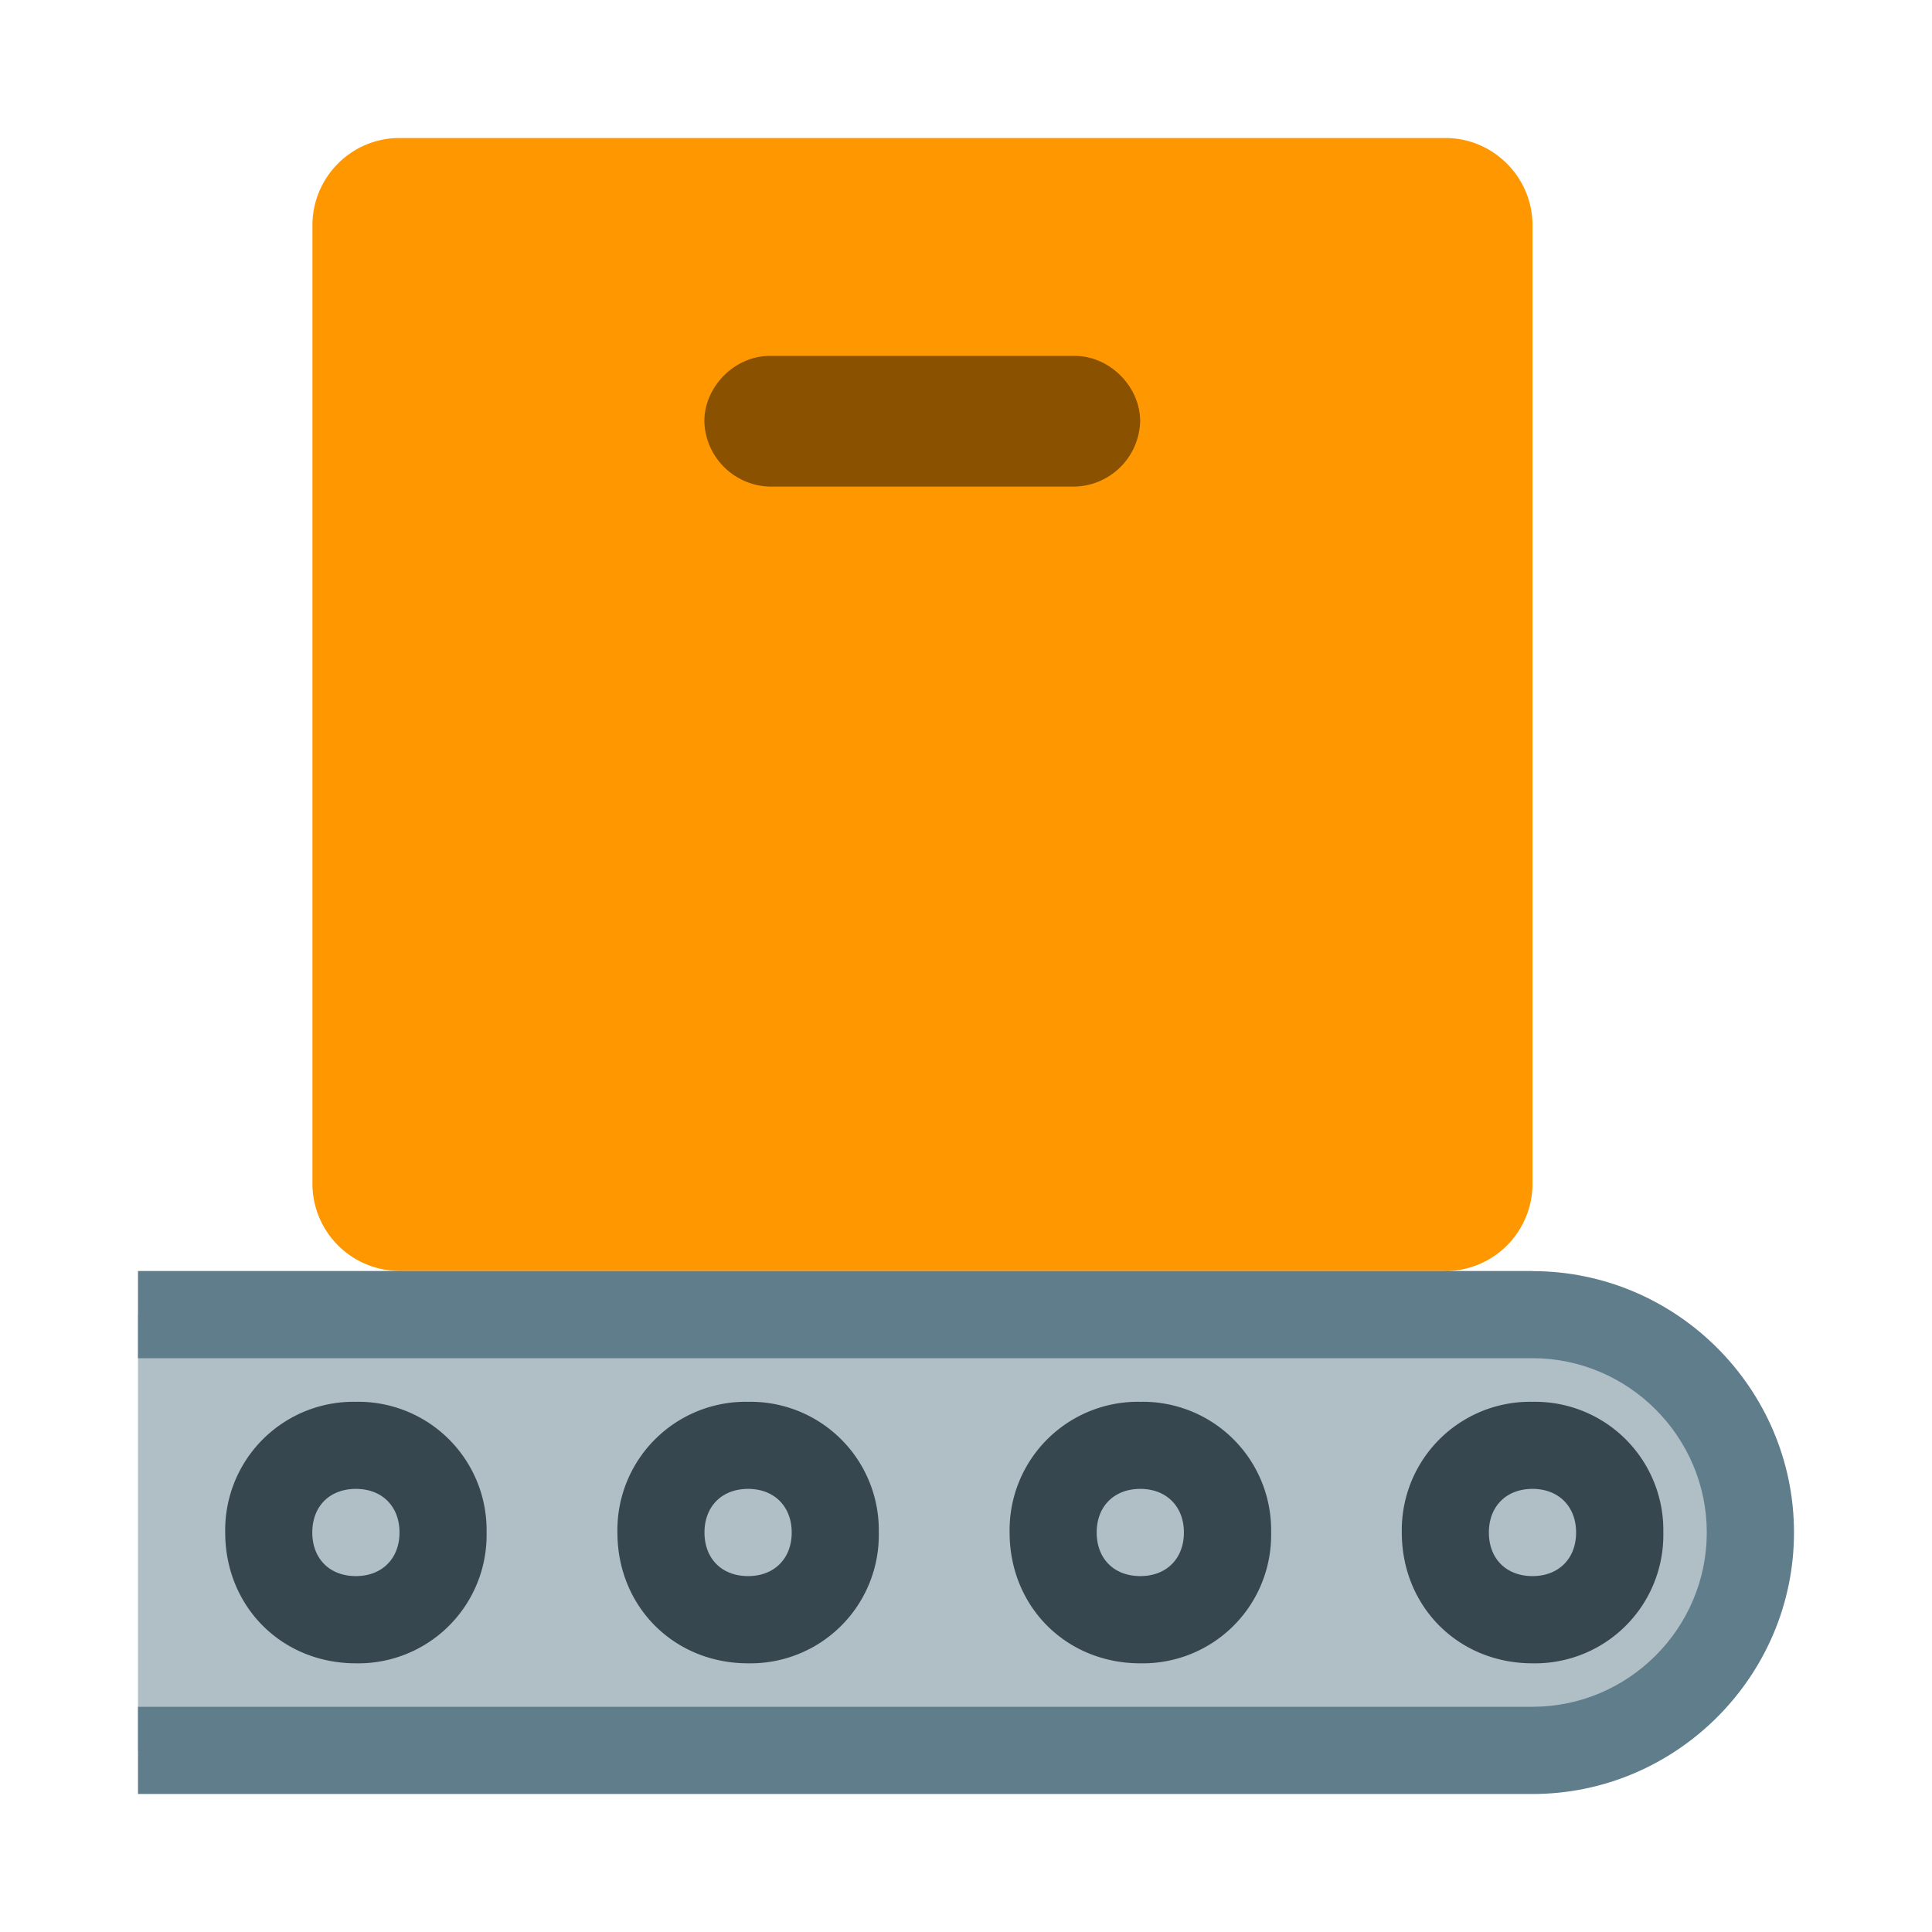 <svg aria-hidden="true" xmlns="http://www.w3.org/2000/svg" viewBox="0 0 14 14" height="1em" width="1em">
  <path fill="#b0bec5" d="M11.105 12.684H1V9.526h10.105c.884 0 1.58.695 1.58 1.58s-.696 1.578-1.58 1.578z"/>
  <path fill="#37474f" d="M2.579 10.158a.93.93 0 0 0-.947.947c0 .537.41.948.947.948a.93.93 0 0 0 .947-.948.93.93 0 0 0-.947-.947zm0 1.263c-.19 0-.316-.126-.316-.316s.126-.316.316-.316.316.127.316.316-.127.316-.316.316zm2.842-1.263a.93.93 0 0 0-.947.947c0 .537.41.948.947.948a.93.93 0 0 0 .947-.948.93.93 0 0 0-.947-.947zm0 1.263c-.19 0-.316-.126-.316-.316s.127-.316.316-.316.316.127.316.316-.126.316-.316.316zm5.684-1.263a.93.93 0 0 0-.947.947c0 .537.41.948.947.948a.93.93 0 0 0 .948-.948.93.93 0 0 0-.948-.947zm0 1.263c-.19 0-.316-.126-.316-.316s.127-.316.316-.316.316.127.316.316-.126.316-.316.316zm-2.842-1.263a.93.93 0 0 0-.947.947c0 .537.41.948.947.948a.93.93 0 0 0 .948-.948.93.93 0 0 0-.948-.947zm0 1.263c-.19 0-.316-.126-.316-.316s.127-.316.316-.316.316.127.316.316-.126.316-.316.316z"/>
  <path fill="#ff9800" d="M10.474 9.21h-7.58a.633.633 0 0 1-.63-.631V1.632c0-.348.283-.632.63-.632h7.58c.347 0 .631.284.631.632v6.947a.633.633 0 0 1-.631.632z"/>
  <path fill="#8a5100" d="M7.79 3.526H5.578a.486.486 0 0 1-.474-.473c0-.253.221-.474.474-.474h2.21c.253 0 .474.221.474.474a.486.486 0 0 1-.474.473z"/>
  <path fill="#607d8b" d="M11.105 9.21H1v.632h10.105c.695 0 1.263.569 1.263 1.263 0 .695-.568 1.263-1.263 1.263H1V13h10.105C12.147 13 13 12.147 13 11.105s-.853-1.894-1.895-1.894z"/>
</svg>

